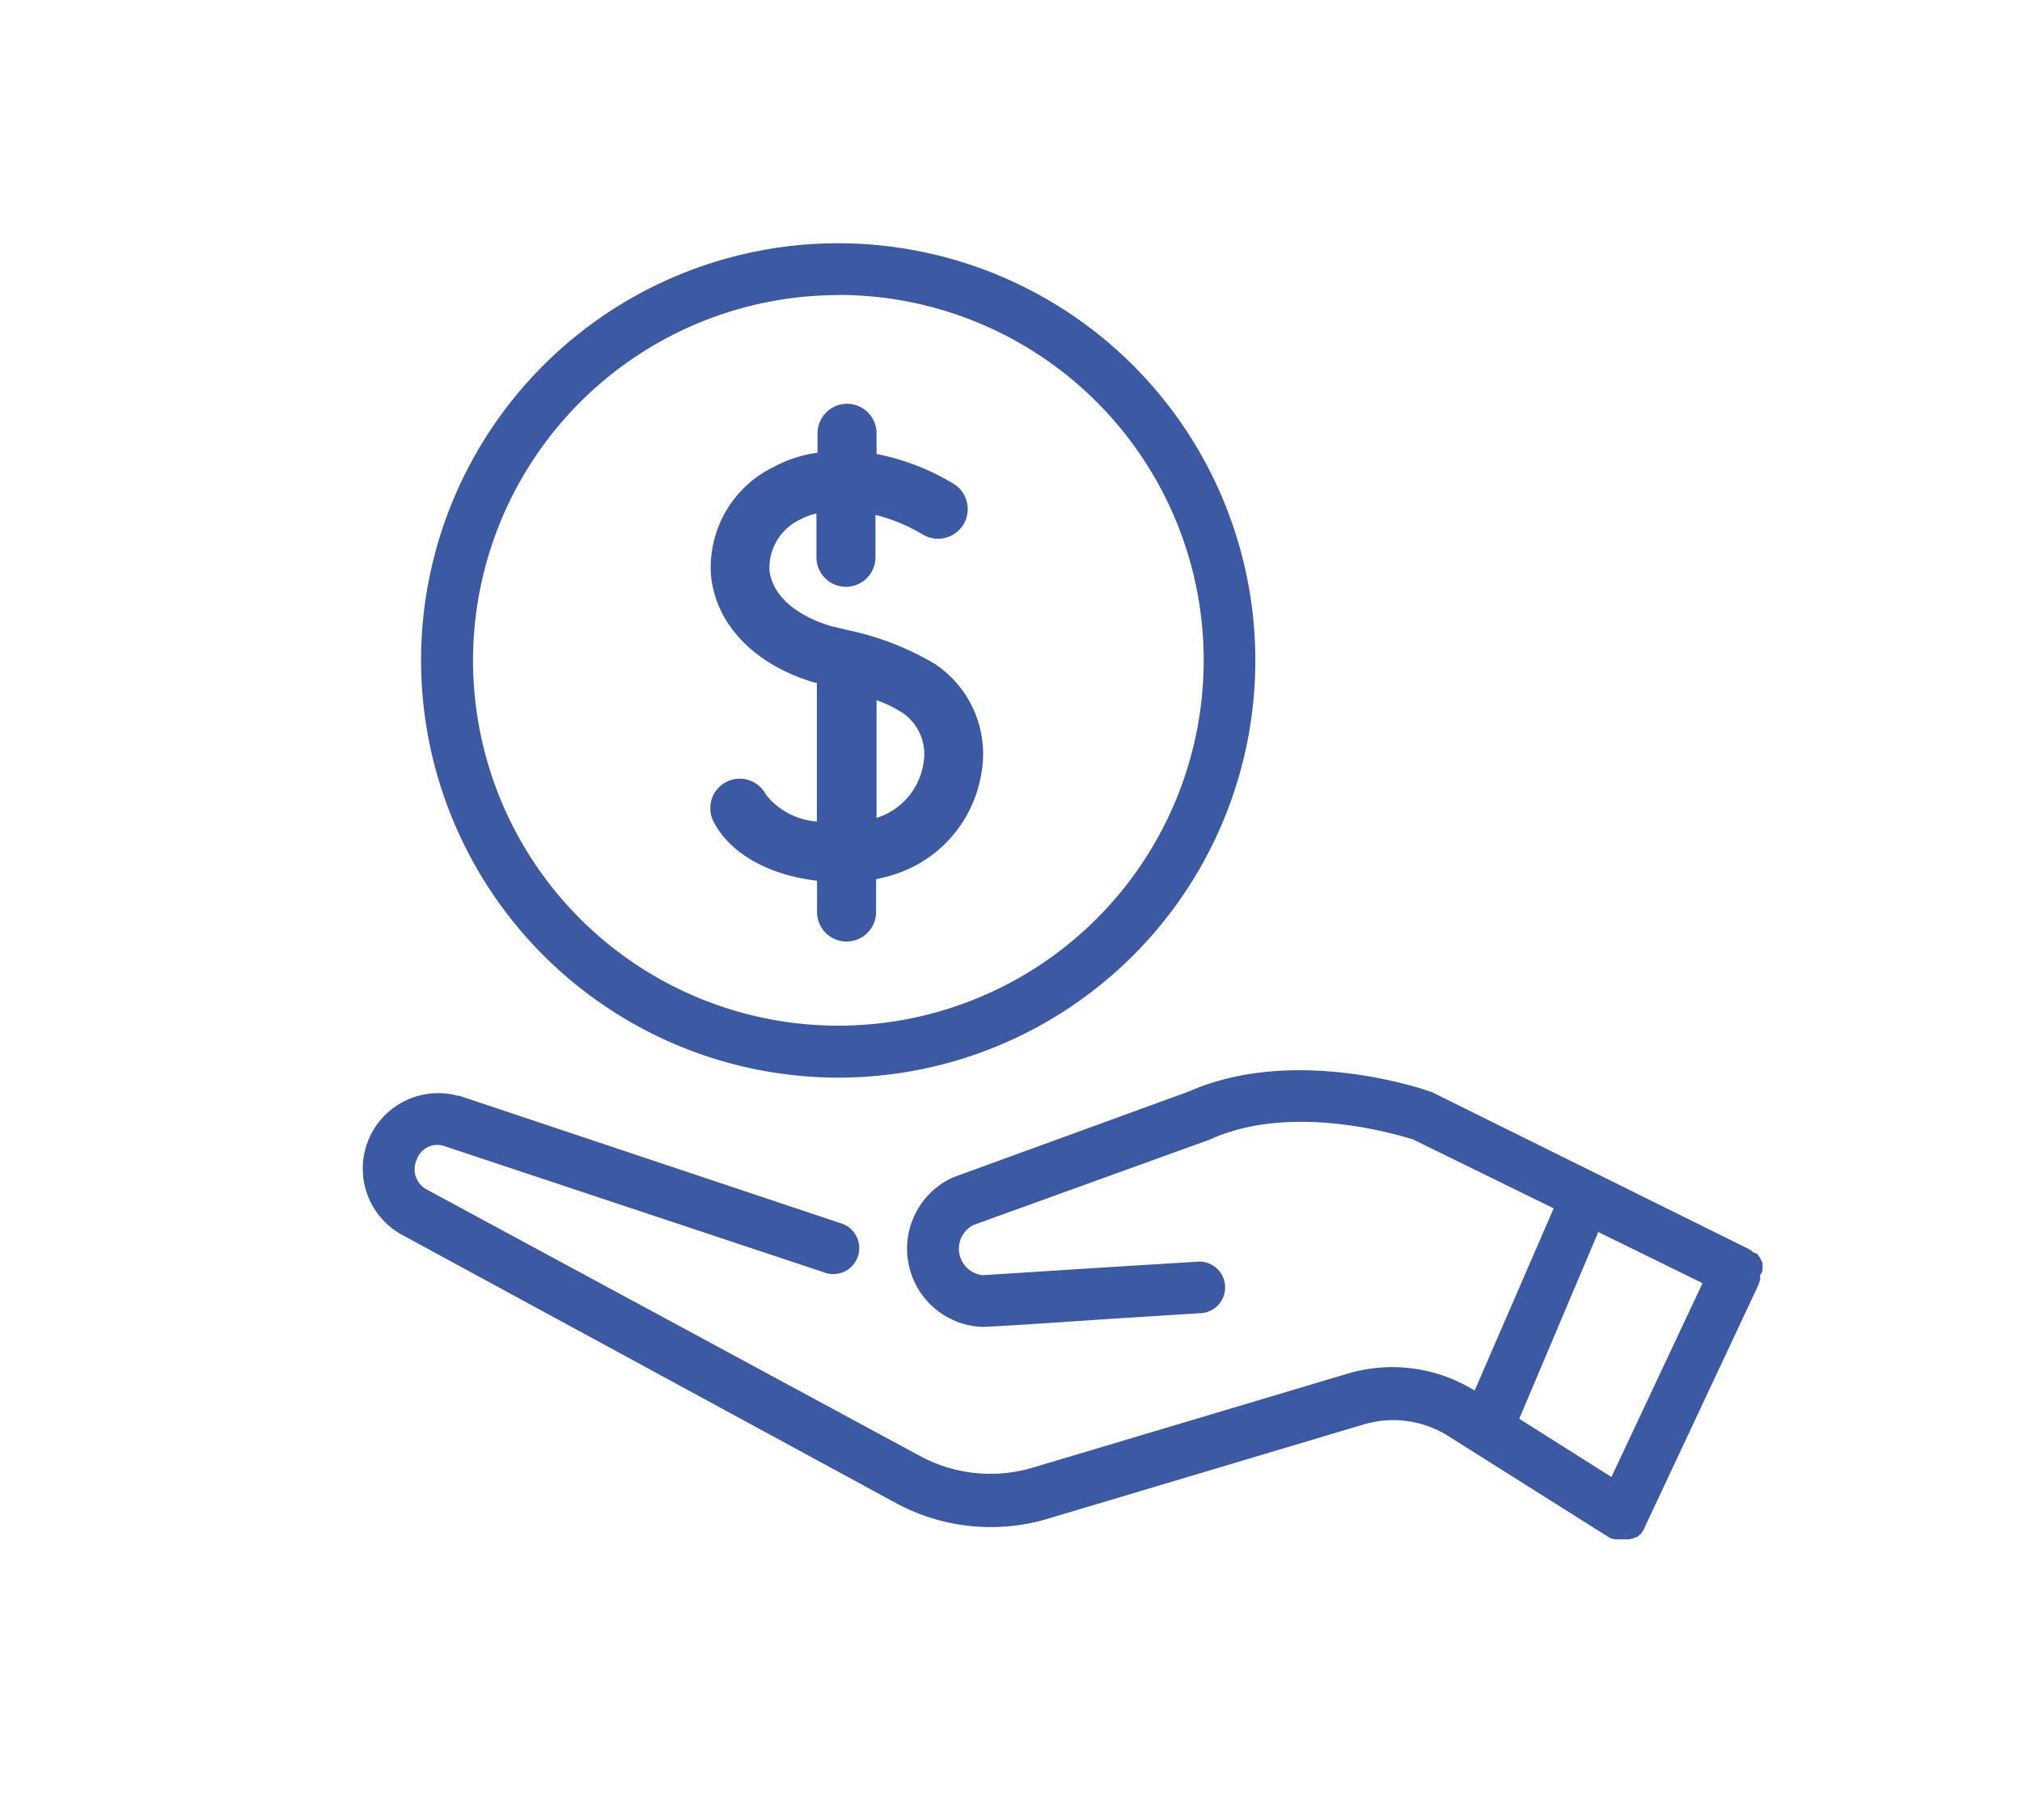 <svg id="Layer_1" data-name="Layer 1" xmlns="http://www.w3.org/2000/svg" viewBox="0 0 129.18 116.26"><defs><style>.cls-1{fill:#3c59a3;}</style></defs><title>Artboard 19 copy</title><path class="cls-1" d="M112.6,81.13a.5.5,0,0,0,0-.16.53.53,0,0,0,0-.16c0-.05,0-.11,0-.15a297453.57,297453.57,0,0,1-.15-.29.33.33,0,0,0-.09-.13s-.05-.09-.09-.13A.79.79,0,0,0,112,80l-.11-.11a1,1,0,0,0-.15-.09.79.79,0,0,0-.13-.07L91.55,69.8a.55.55,0,0,0-.18-.07c-.35-.13-8.64-3-15.43,0L61,75.17l-.13.05a5,5,0,0,0,1.82,9.54h0c.15,0,.8,0,7.62-.47l6.31-.4a1.65,1.65,0,0,0,0-3.3l-6.47.4-7.37.47a1.7,1.7,0,0,1-.58-3.21l15-5.42.13-.05c5.25-2.39,12.11-.24,12.93,0l9,4.41L94.21,88.83a10,10,0,0,0-8.12-1.08l-20.1,6A9.46,9.46,0,0,1,58.76,93L27.29,76a1.46,1.46,0,0,1-.67-1.91,1.39,1.39,0,0,1,1.73-.89L52.8,81.33a1.66,1.66,0,0,0,1.06-3.14L29.35,70a.16.16,0,0,0-.09,0,4.82,4.82,0,0,0-3.54,8.9L57.21,96A12.73,12.73,0,0,0,67,97l20.1-6a6.6,6.6,0,0,1,5.45.75l10.25,6.46.15.07,0,0h0s0,0,.07,0l.13.05.07,0,.13,0a.11.11,0,0,1,.07,0l.2,0h0a.89.89,0,0,0,.22,0,.11.11,0,0,0,.07,0,.43.43,0,0,0,.15,0l.07,0,.13-.05.07,0,.13-.07.07,0,.11-.07.07-.05.09-.09.07-.07a.38.38,0,0,0,.07-.11l.05-.07a0,0,0,0,1,0,0,.06.06,0,0,1,0,0,1.08,1.08,0,0,0,.07-.15l7.29-15.54.05-.15a1.26,1.26,0,0,1,.05-.15.5.5,0,0,0,0-.16c0-.05,0-.11,0-.16A.51.51,0,0,0,112.6,81.13Zm-3.83.84-5.82,12.38-5.89-3.72,5.05-11.93Z"/><path class="cls-1" d="M53.56,68.84A26.65,26.65,0,1,0,26.9,42.19,26.68,26.68,0,0,0,53.56,68.84Zm0-50A23.34,23.34,0,1,1,30.22,42.19,23.36,23.36,0,0,1,53.56,18.85Z"/><path class="cls-1" d="M59.74,42.42a18.15,18.15,0,0,0-5.4-2.13L53.11,40c-2.3-.68-3.78-2-3.95-3.57a3.41,3.41,0,0,1,2-3.26,4,4,0,0,1,1-.37v2.8a1.88,1.88,0,0,0,3.77,0V32.89a11.19,11.19,0,0,1,3,1.24,1.88,1.88,0,0,0,2-3.22A15.08,15.08,0,0,0,56,29V27.68a1.88,1.88,0,0,0-3.77,0v1.24a8.13,8.13,0,0,0-2.8.91,7.13,7.13,0,0,0-4,7c.34,3.12,2.82,5.66,6.63,6.78l.13,0v8.87a4.58,4.58,0,0,1-3.26-1.72,1.88,1.88,0,0,0-3.34,1.73c1.15,2.21,3.8,3.45,6.61,3.77v2a1.88,1.88,0,1,0,3.77,0v-2.1a10.33,10.33,0,0,0,1.14-.29,8.15,8.15,0,0,0,5.6-6.55A6.9,6.9,0,0,0,59.74,42.42ZM59,48.75a4.36,4.36,0,0,1-3,3.5h0V44.73a7.89,7.89,0,0,1,1.67.81A3.21,3.21,0,0,1,59,48.75Z"/></svg>